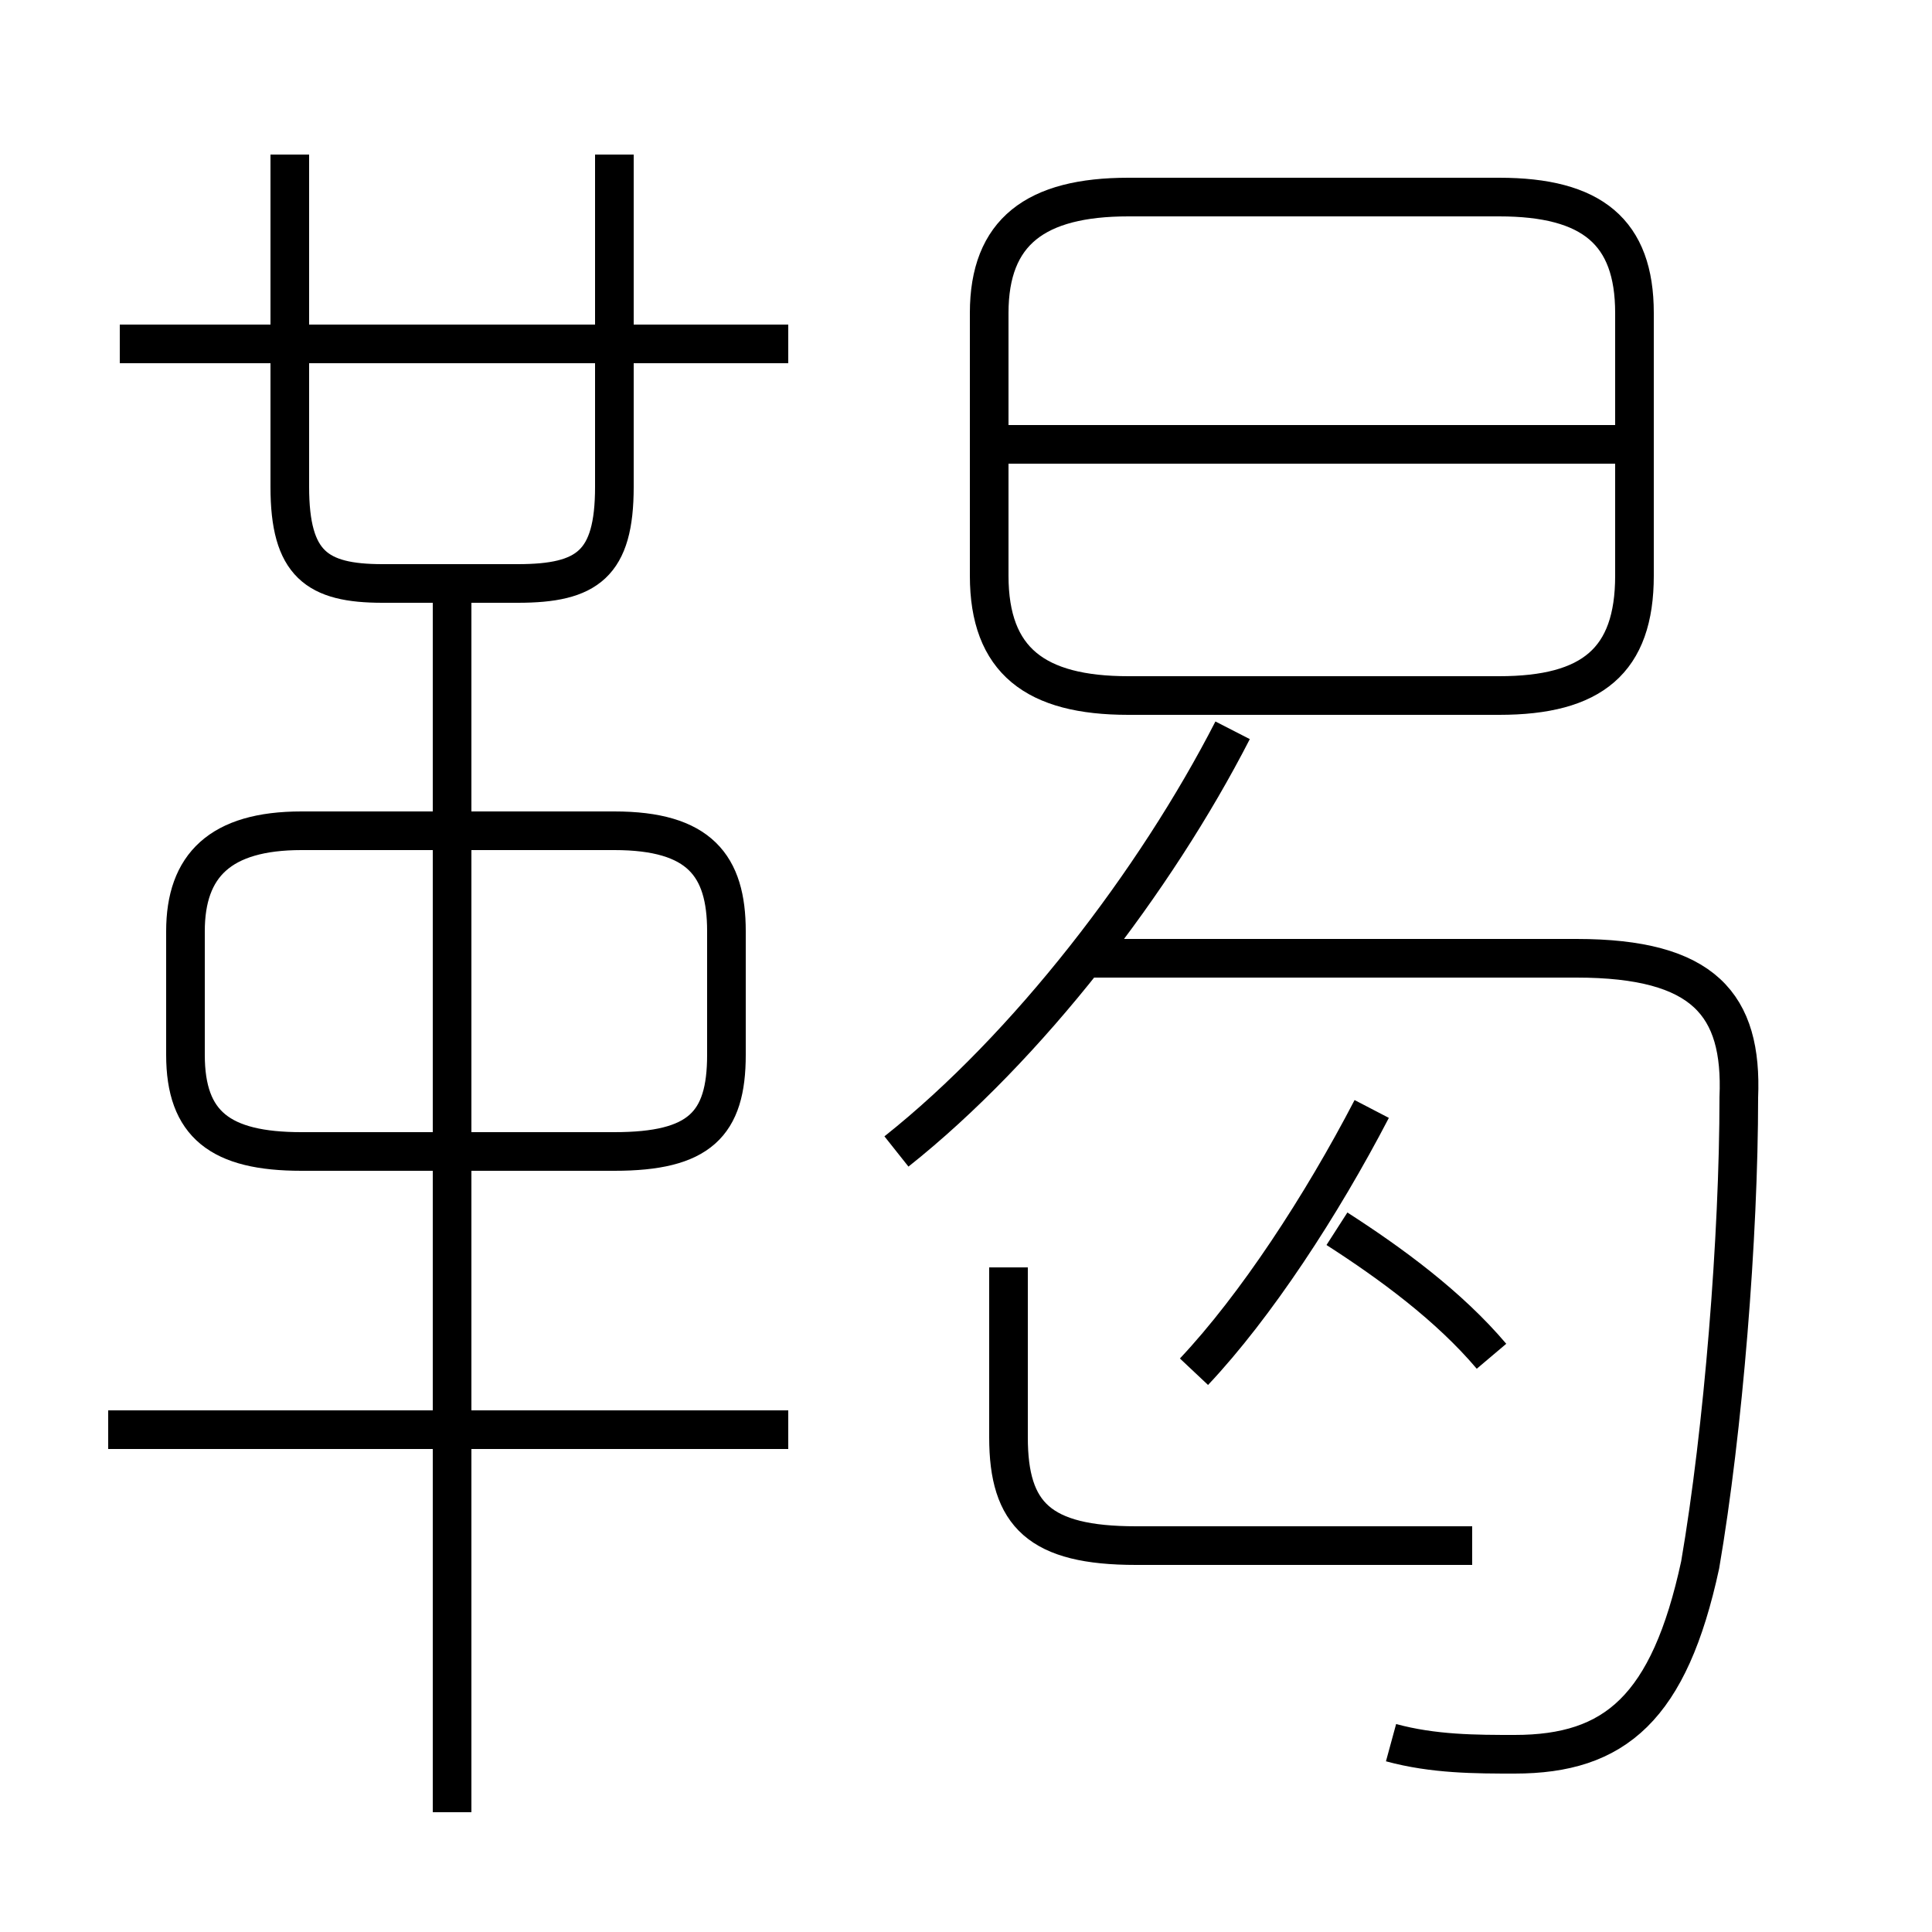 <?xml version='1.0' encoding='utf8'?>
<svg viewBox="0.0 -6.0 50.0 50.0" version="1.1" xmlns="http://www.w3.org/2000/svg">
<rect x="0.0" y="-6.0" width="50.0" height="50.0" fill="#808080" stroke="none"/>
<rect x="-1000" y="-1000" width="2000" height="2000" stroke="white" fill="white"/>
<g style="fill:white;stroke:#000000;  stroke-width:1">
<path d="M 36.0 1.1 C 37.1 1.4 38.2 1.4 39.2 1.4 C 41.8 1.4 43.2 0.2 44.0 -3.5 C 44.6 -7.0 45.0 -12.0 45.0 -15.6 C 45.1 -18.0 44.1 -19.2 40.8 -19.2 L 28.0 -19.2 M 20.4 -7.0 L 2.8 -7.0 M 11.7 2.9 L 11.7 -29.1 M 7.8 -14.2 L 15.9 -14.2 C 18.1 -14.2 18.8 -14.9 18.8 -16.7 L 18.8 -19.9 C 18.8 -21.6 18.1 -22.5 15.9 -22.5 L 7.8 -22.5 C 5.7 -22.5 4.8 -21.6 4.8 -19.9 L 4.8 -16.7 C 4.8 -14.9 5.7 -14.2 7.8 -14.2 Z M 38.1 -4.0 L 29.4 -4.0 C 26.9 -4.0 26.1 -4.8 26.1 -6.8 L 26.1 -11.2 M 30.9 -8.5 C 32.5 -10.2 34.2 -12.8 35.5 -15.3 M 23.2 -14.2 C 26.6 -16.9 29.9 -21.2 31.9 -25.1 M 7.5 -40.0 L 7.5 -31.4 C 7.5 -29.4 8.2 -28.9 9.9 -28.9 L 13.4 -28.9 C 15.2 -28.9 15.9 -29.4 15.9 -31.4 L 15.9 -40.0 M 20.4 -35.1 L 3.1 -35.1 M 38.6 -8.9 C 37.5 -10.2 36.0 -11.3 34.6 -12.2 M 38.8 -38.9 L 29.2 -38.9 C 26.8 -38.9 25.6 -38.0 25.6 -35.9 L 25.6 -29.1 C 25.6 -26.9 26.8 -26.0 29.2 -26.0 L 38.8 -26.0 C 41.2 -26.0 42.3 -26.9 42.3 -29.1 L 42.3 -35.9 C 42.3 -38.0 41.2 -38.9 38.8 -38.9 Z M 41.9 -32.5 L 26.1 -32.5" transform="translate(0.0 38.0)" />
</g>
</svg>